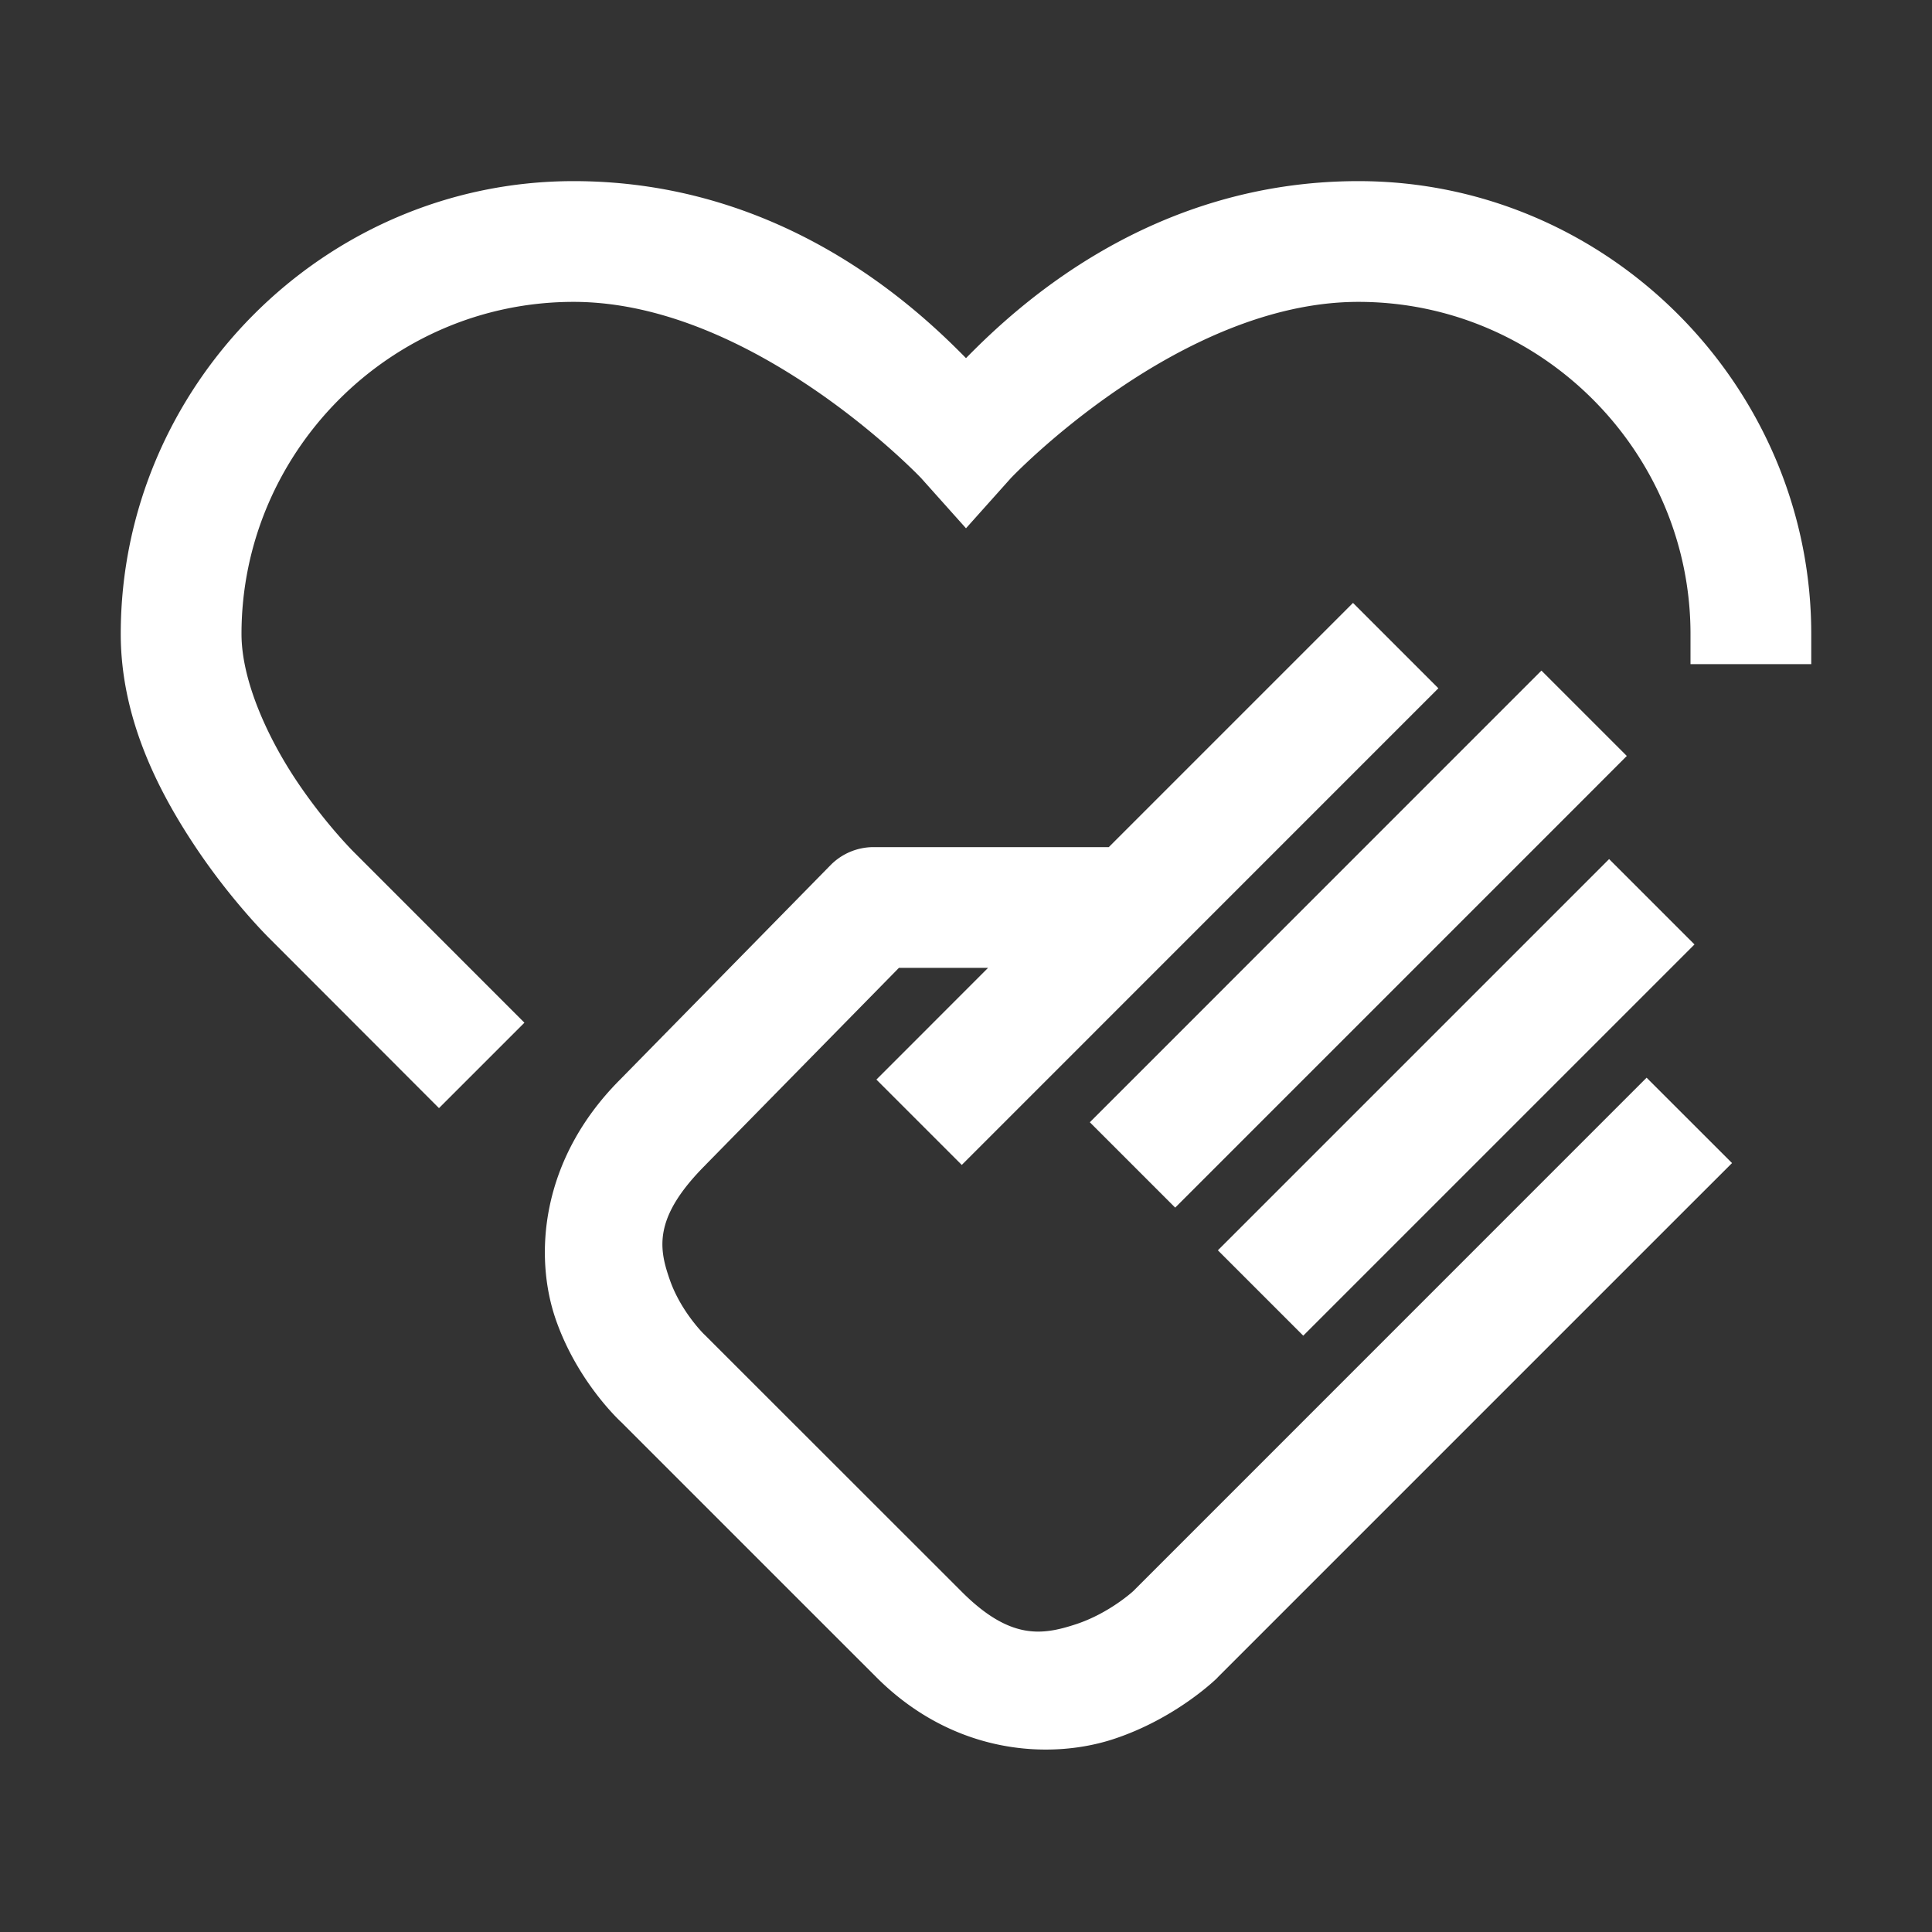 ﻿<?xml version="1.0" encoding="utf-8"?>
<svg xmlns="http://www.w3.org/2000/svg" viewBox="0 0 32 32" width="512" height="512">
  <rect x="0" y="0" width="32" height="32" fill="#333333" stroke="none"/>
  <path d="M9.5 3C5.362 3 2 6.404 2 10.5C2 11.928 2.652 13.153 3.252 14.049C3.852 14.944 4.465 15.545 4.465 15.545L7.271 18.354L8.686 16.939L5.871 14.123L5.869 14.121C5.869 14.121 5.397 13.657 4.914 12.936C4.431 12.214 4 11.272 4 10.5C4 7.496 6.458 5 9.5 5C12.486 5 15.256 7.918 15.256 7.918L16 8.75L16.744 7.918C16.744 7.918 19.514 5 22.5 5C25.542 5 28 7.496 28 10.5L28 11L30 11L30 10.5C30 6.404 26.638 3 22.5 3C19.068 3 16.855 5.06 16 5.932C15.145 5.06 12.932 3 9.5 3 z M 22.41 9.986L21.703 10.693L18.365 14.031L18.033 14.031L14.469 14.031 A 1 1 0 0 0 13.754 14.332L10.271 17.881C8.943 19.21 8.841 20.815 9.209 21.865C9.577 22.916 10.299 23.564 10.299 23.564C10.326 23.592 12.443 25.709 14.516 27.781C15.798 29.063 17.388 29.148 18.436 28.807C19.483 28.465 20.16 27.793 20.16 27.793 A 1 1 0 0 0 20.172 27.779L27.98 19.971L28.688 19.264L27.273 17.85L26.566 18.557L18.77 26.354C18.77 26.354 18.369 26.724 17.816 26.904C17.264 27.084 16.733 27.168 15.93 26.365C13.844 24.28 11.686 22.123 11.686 22.123 A 1 1 0 0 0 11.658 22.096C11.658 22.096 11.278 21.723 11.096 21.203C10.913 20.683 10.811 20.17 11.686 19.295 A 1 1 0 0 0 11.693 19.287L14.889 16.031L16.365 16.031L15.223 17.174L14.516 17.881L15.93 19.295L16.637 18.588L23.117 12.107L23.824 11.4L22.41 9.986 z M 25.531 11.107L24.824 11.814L18.758 17.881L18.051 18.588L19.465 20.002L20.172 19.295L26.238 13.229L26.945 12.521L25.531 11.107 z M 26.652 14.229L25.945 14.936L20.879 20.002L20.172 20.709L21.586 22.123L22.293 21.416L27.359 16.35L28.066 15.643L26.652 14.229 z" fill="#FFFFFF" />
</svg>